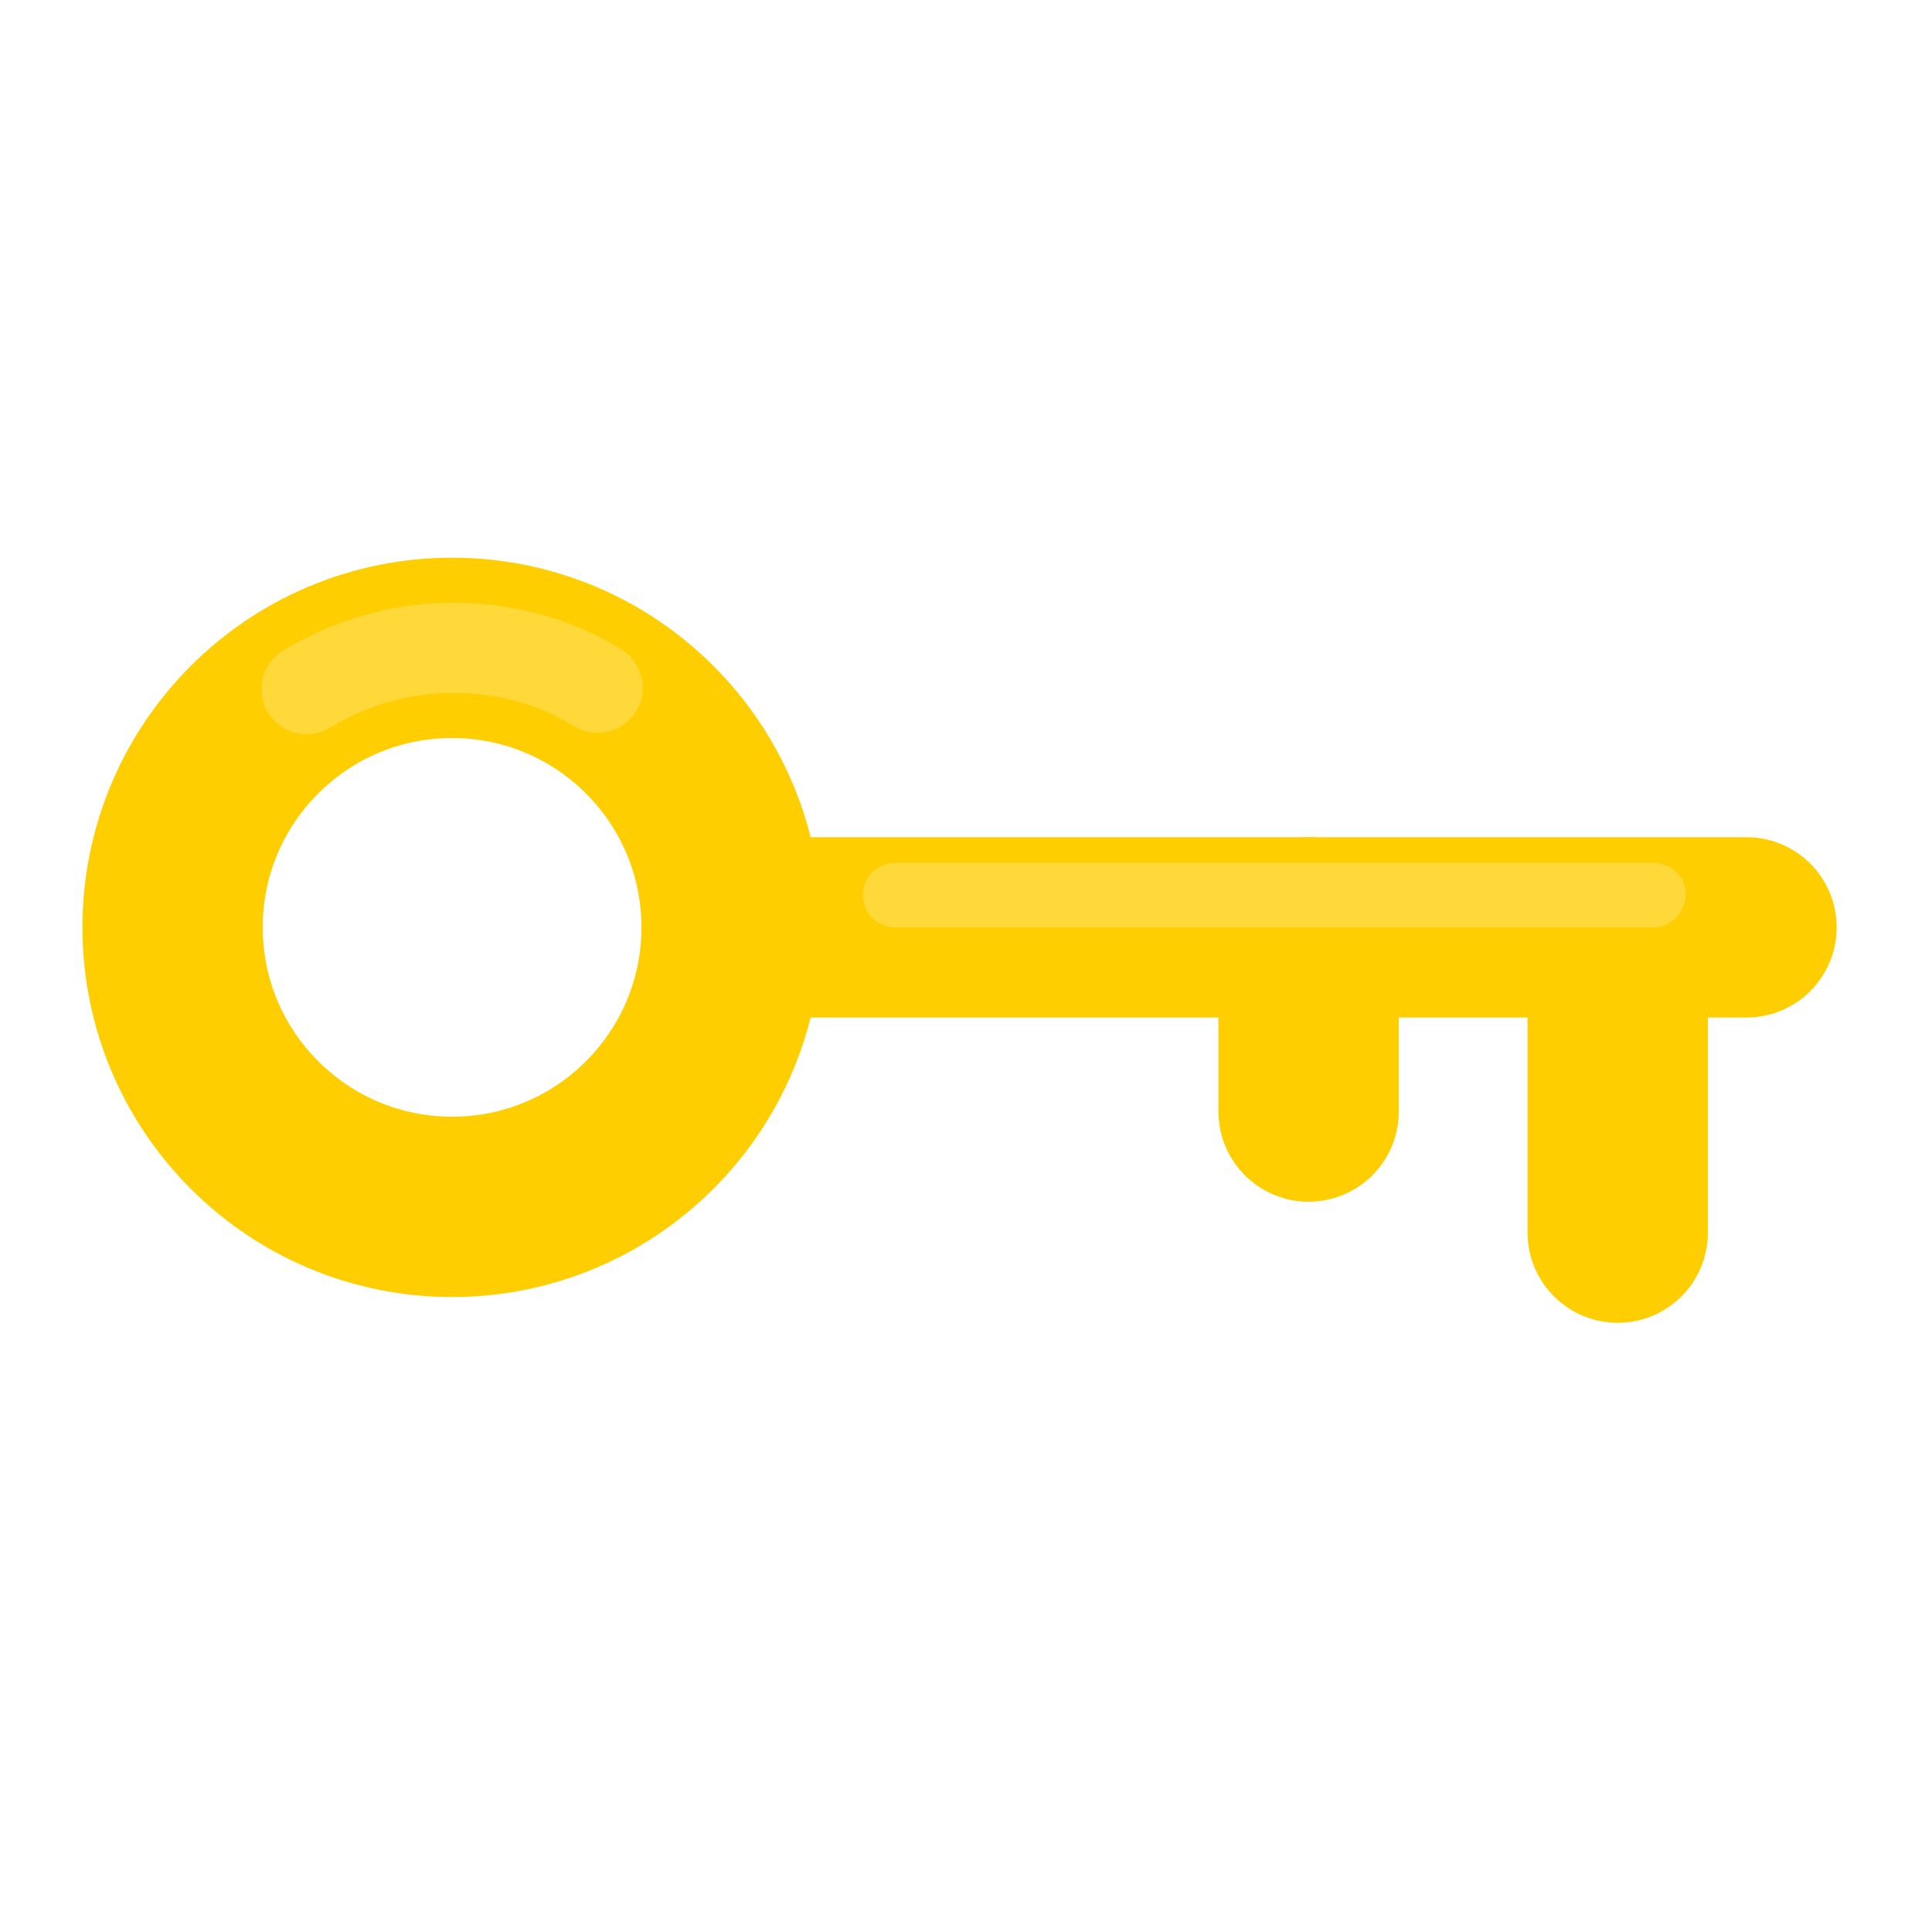 <?xml version="1.0" encoding="utf-8"?><!DOCTYPE svg PUBLIC "-//W3C//DTD SVG 1.1//EN" "http://www.w3.org/Graphics/SVG/1.1/DTD/svg11.dtd"><svg version="1.1" id="Layer_1" xmlns="http://www.w3.org/2000/svg" xmlns:xlink="http://www.w3.org/1999/xlink" x="0px" y="0px" width="150px" height="150px" viewBox="0 0 150 150" enable-background="new 0 0 150 150" xml:space="preserve"><circle fill="none" stroke="#FFCE00" stroke-width="14" stroke-linecap="round" stroke-miterlimit="10" cx="35.1" cy="72" r="21.7"/><path fill="none" stroke="#FFD939" stroke-width="7" stroke-linecap="round" stroke-linejoin="round" stroke-miterlimit="10" d="M23.8,53.5c3.3-2,7.2-3.2,11.4-3.2c4.1,0,8,1.1,11.2,3.1"/><line fill="none" stroke="#FFCE00" stroke-width="14" stroke-linecap="round" stroke-miterlimit="10" x1="56.8" y1="72" x2="135.6" y2="72"/><line fill="none" stroke="#FFCE00" stroke-width="14" stroke-linecap="round" stroke-miterlimit="10" x1="101.6" y1="72" x2="101.6" y2="86.3"/><line fill="none" stroke="#FFCE00" stroke-width="14" stroke-linecap="round" stroke-miterlimit="10" x1="125.6" y1="72.5" x2="125.6" y2="95.7"/><path fill="#FFD939" d="M128.4,72H69.5c-1.4,0-2.5-1.1-2.5-2.5l0,0c0-1.4,1.1-2.5,2.5-2.5h58.9c1.4,0,2.5,1.1,2.5,2.5l0,0	C130.8,70.9,129.7,72,128.4,72z"/></svg>